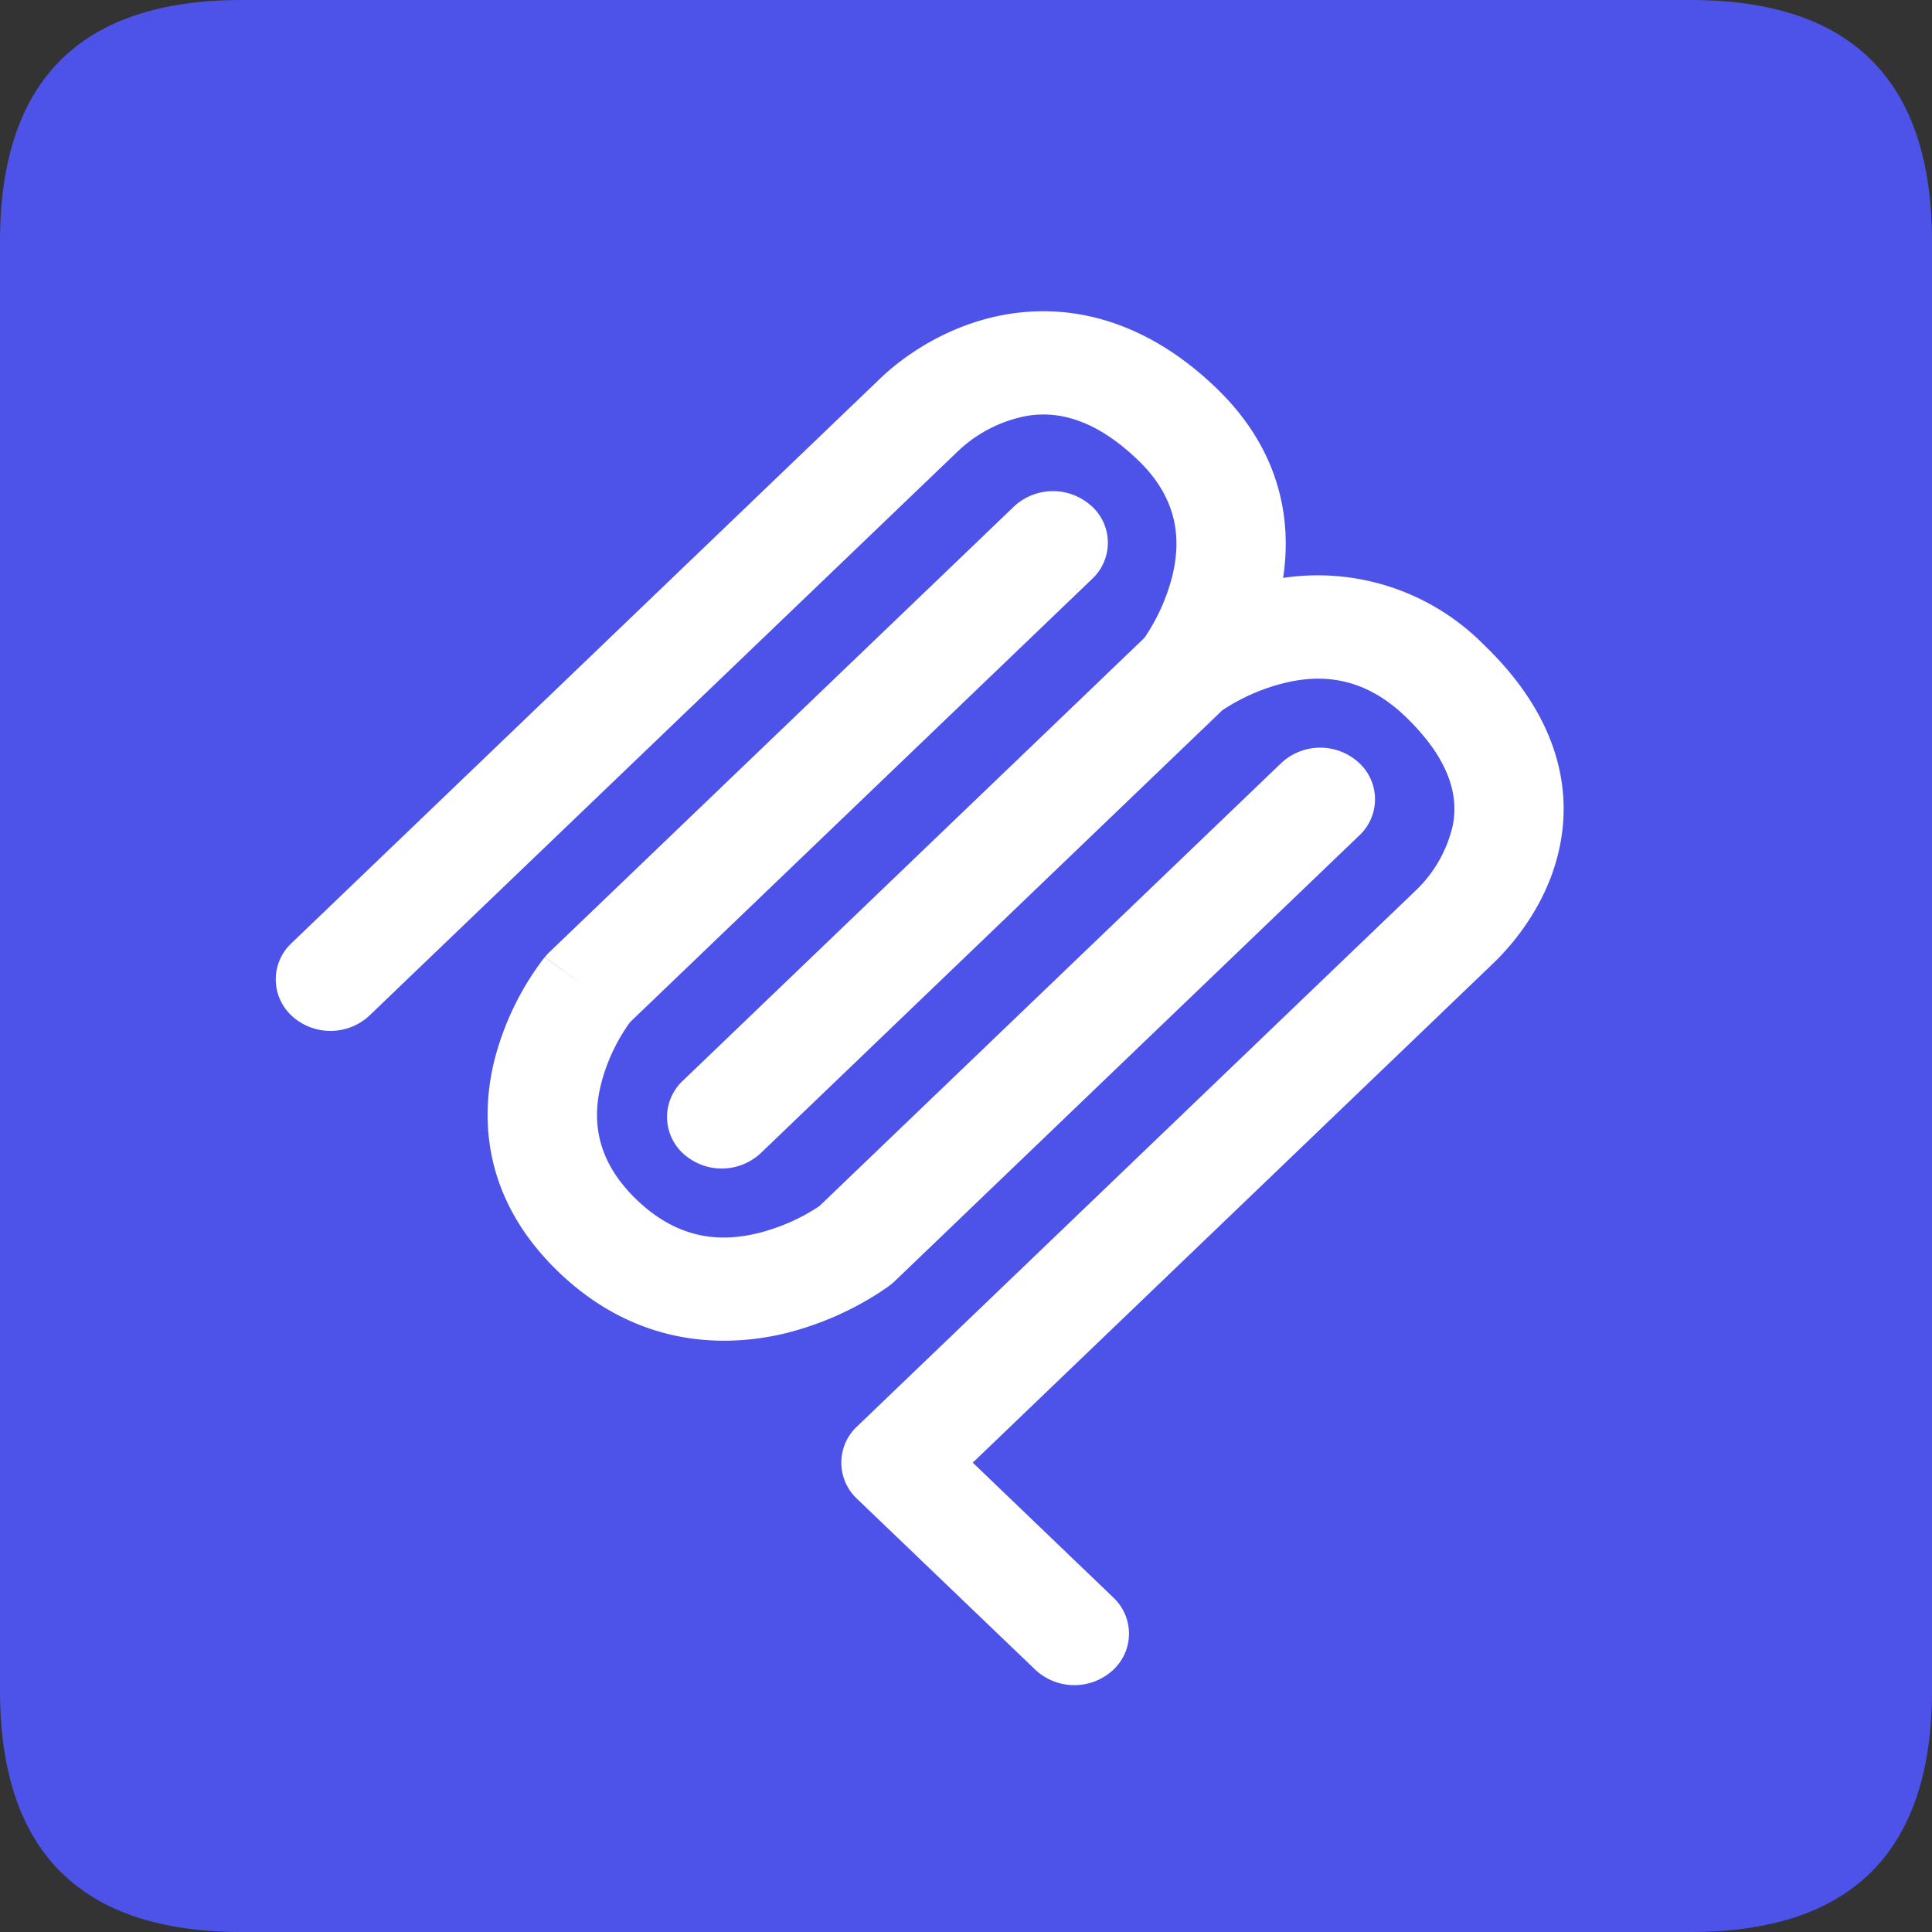 <svg t="1761555835055" class="icon" viewBox="0 0 1024 1024" version="1.1" xmlns="http://www.w3.org/2000/svg" p-id="7545" width="512" height="512"><rect x="0" y="0" width="1024" height="1024" fill="#333333" stroke="none"/><path d="M0 0m128 0l768 0q128 0 128 128l0 768q0 128-128 128l-768 0q-128 0-128-128l0-768q0-128 128-128Z" fill="#4D53E8" p-id="7546"></path><path d="M544.32 220.416c-13.632 2.56-26.24 8.96-36.416 18.56L195.84 538.24a30.272 30.272 0 0 1-41.024 0.32 26.24 26.24 0 0 1-0.32-38.656L466.56 200.576c11.84-11.392 35.776-28.864 67.904-34.112 34.304-5.568 73.216 3.712 110.016 39.04 34.688 33.28 40.192 70.72 35.584 100.8a123.776 123.776 0 0 1 106.048 35.072c37.44 35.84 47.04 72.896 40.96 105.408-5.632 30.592-24.384 53.056-35.84 64l-275.648 264.448 74.432 71.424a26.24 26.24 0 0 1-0.32 38.72 30.272 30.272 0 0 1-40.96-0.384l-94.464-90.56a26.24 26.24 0 0 1 0-38.4l295.68-283.648a69.12 69.12 0 0 0 20.096-35.072c2.56-13.376 0.384-32.96-25.216-57.6-22.656-21.696-45.312-22.272-64-17.728a105.216 105.216 0 0 0-32 13.824l-0.768 0.448L403.2 611.2a30.272 30.272 0 0 1-40.96 0.32 26.24 26.24 0 0 1-0.384-38.656l244.608-234.688 0.384-0.512c6.528-9.664 11.392-20.48 14.336-31.744 4.8-18.944 3.84-41.088-18.048-62.08-24.64-23.68-44.8-25.728-58.816-23.424z" fill="#FFFFFF" p-id="7547"></path><path d="M578.496 268.16a26.24 26.24 0 0 1 0.32 38.72l-244.864 234.88a96.64 96.64 0 0 0-15.104 31.744c-4.864 18.368-4.096 40.576 18.624 62.4 22.656 21.76 45.44 22.272 64.128 17.728 11.584-2.88 22.656-7.68 32.64-14.336l244.864-234.88a30.272 30.272 0 0 1 40.96-0.32 26.24 26.24 0 0 1 0.448 38.656l-246.4 236.416a28.672 28.672 0 0 1-2.624 2.176l-0.128 0.064-0.128 0.128-0.32 0.256-0.96 0.704-3.328 2.24a165.248 165.248 0 0 1-50.688 22.016c-33.92 8.064-79.424 6.208-119.808-32.512-40.192-38.592-42.048-81.92-33.664-113.92 4.992-18.56 13.504-36.096 25.088-51.52l0.768-0.96 0.256-0.32 0.128-0.128 22.976 16.64-22.912-16.704a27.904 27.904 0 0 1 2.24-2.496l246.4-236.352a30.272 30.272 0 0 1 41.024-0.32z" fill="#FFFFFF" p-id="7548"></path></svg>